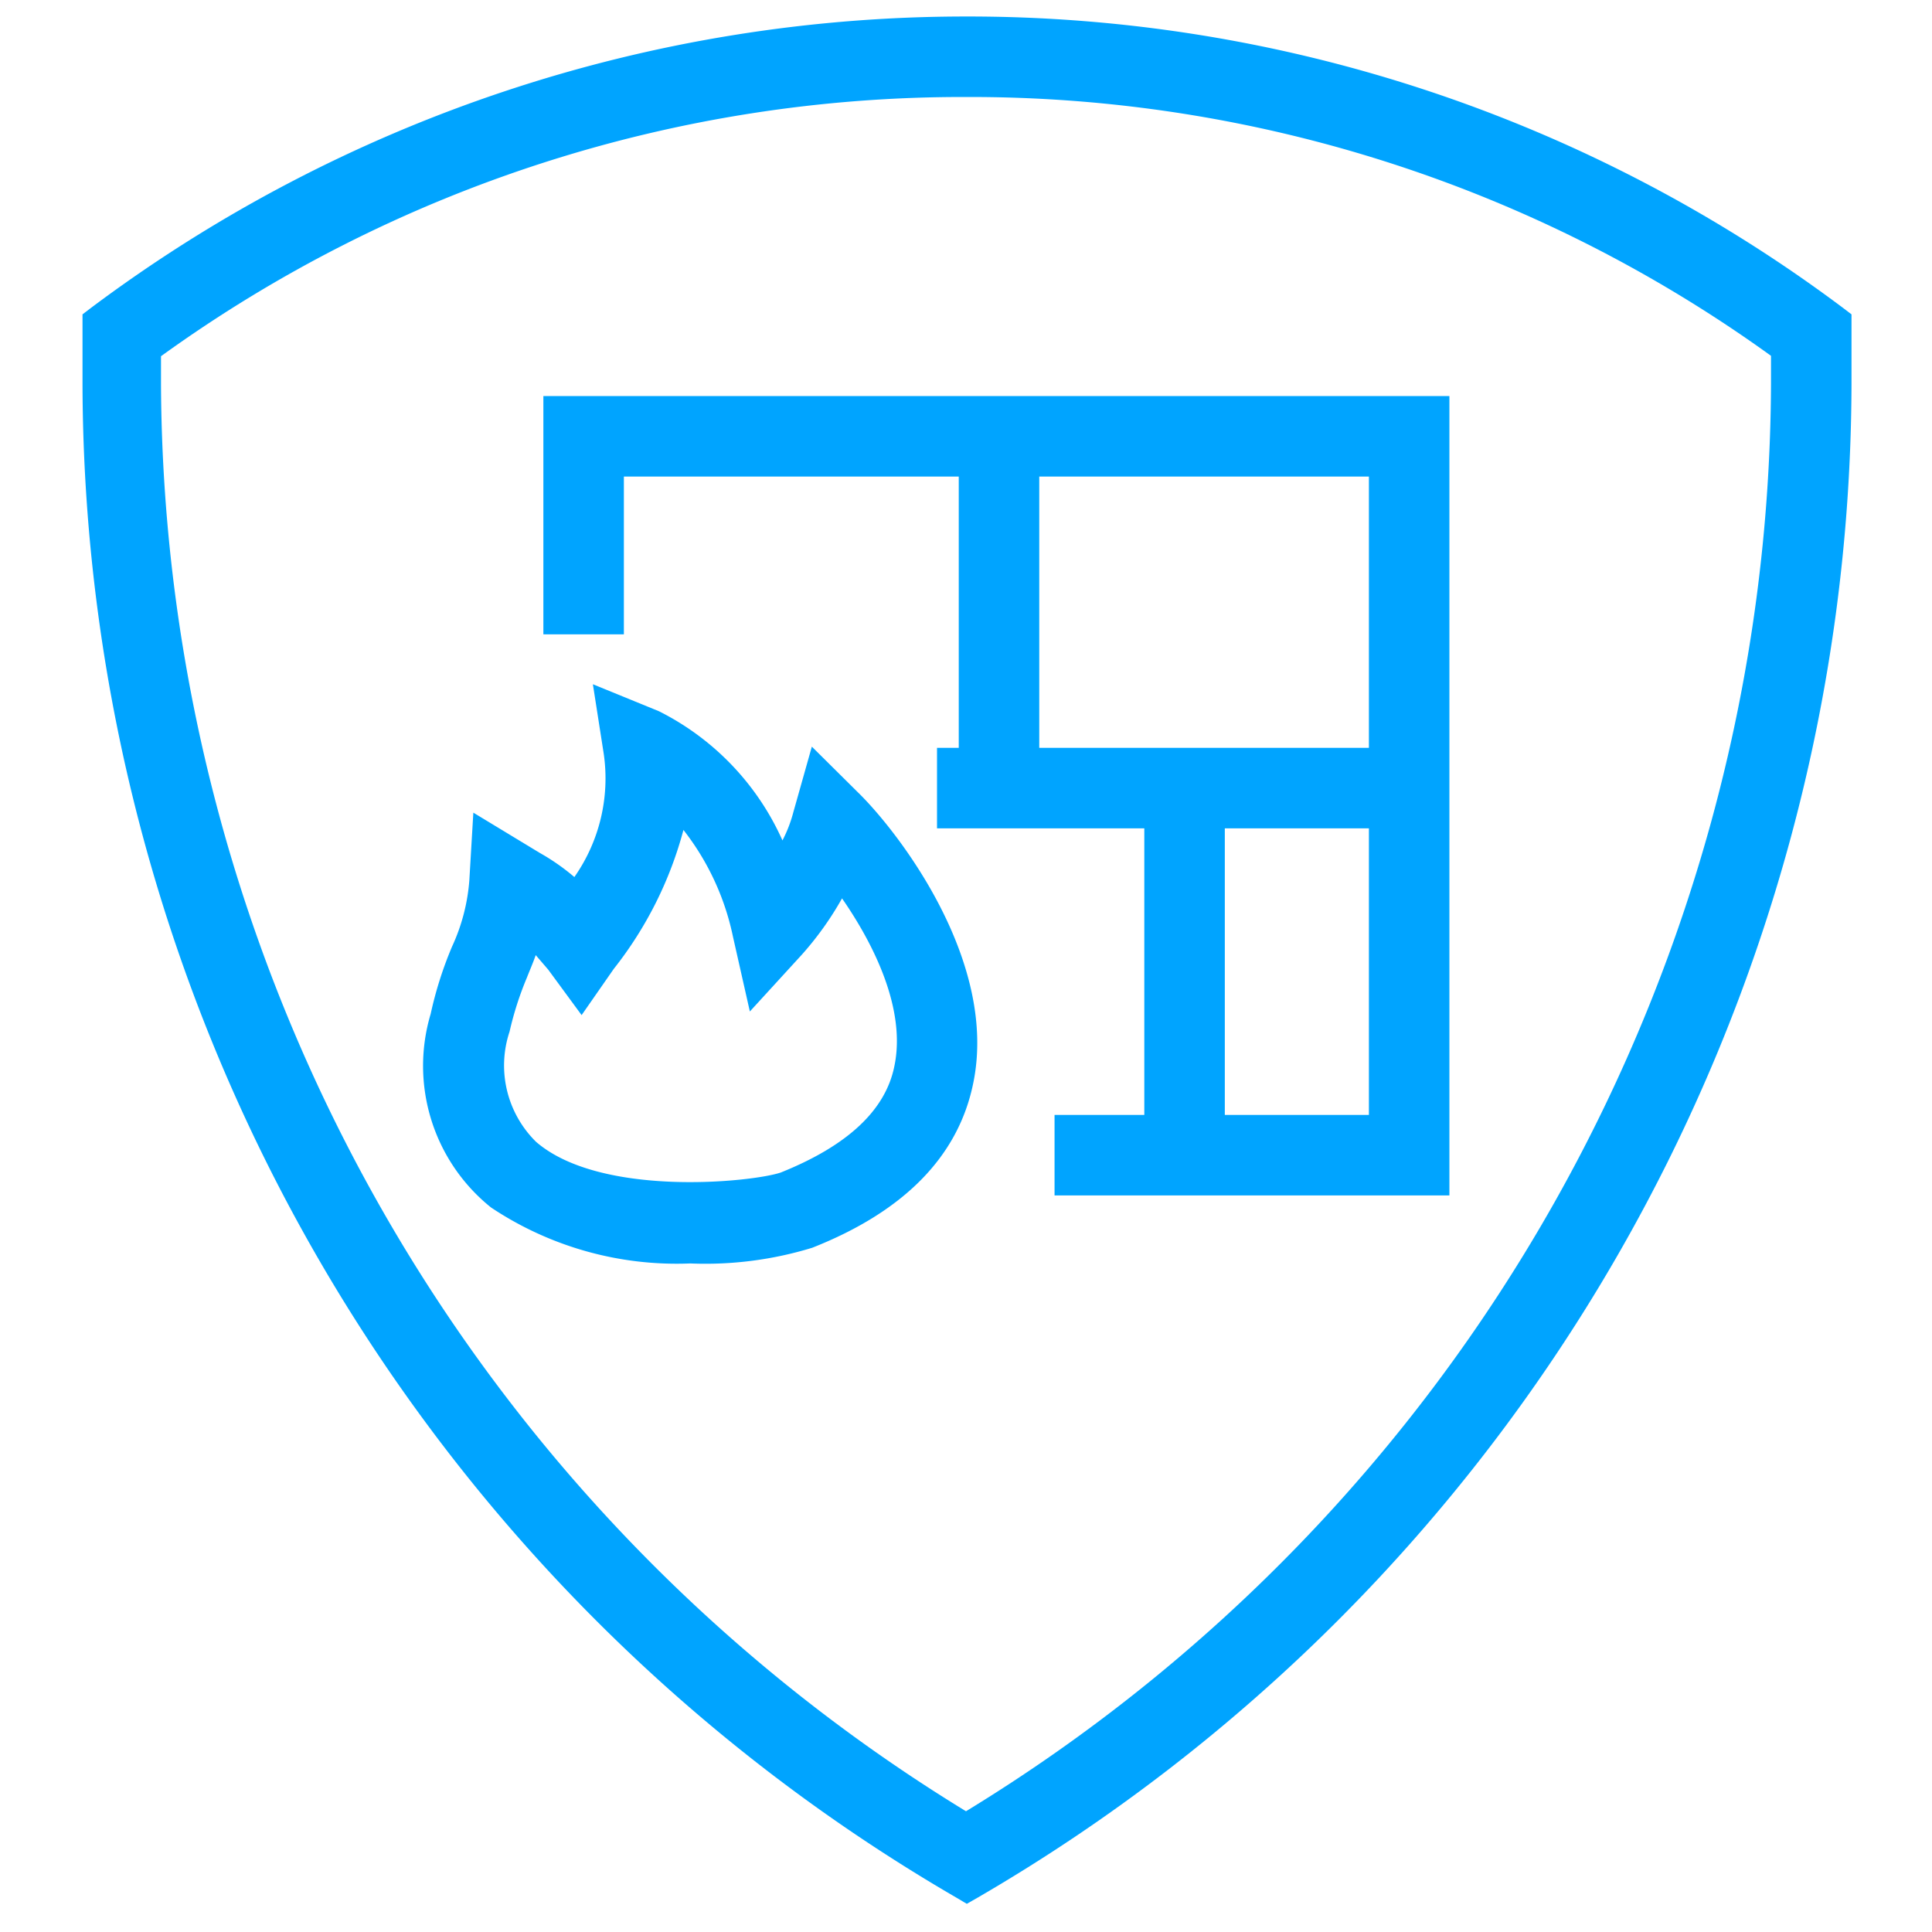 <svg id="图层_1" data-name="图层 1" xmlns="http://www.w3.org/2000/svg" width="48" height="48" viewBox="0 0 48 48"><defs><style>.cls-1{fill:#00a4ff;}</style></defs><title>48px，00A4FF，描边2px 副本 2</title><path class="cls-1" d="M24,2.41A34,34,0,0,1,44,8.84c0,.23,0,.46,0,.7A41.72,41.72,0,0,1,24,45,41.76,41.76,0,0,1,4,9.56c0-.24,0-.47,0-.71v0A34,34,0,0,1,24,2.41m0-2A36.24,36.24,0,0,0,2.26,7.65l-.21.16v.27c0,.48,0,1,0,1.48a43.59,43.59,0,0,0,21.7,37.58l.27.16.28-.16A43.6,43.6,0,0,0,46,9.54c0-.49,0-1,0-1.46V7.81l-.21-.16A36.24,36.24,0,0,0,24,.41Z"/><polygon class="cls-1" points="36.01 29.7 26.2 29.7 26.2 27.7 34.01 27.7 34.01 11.84 15.5 11.84 15.5 15.76 13.5 15.76 13.5 9.84 36.01 9.84 36.01 29.7"/><rect class="cls-1" x="23.28" y="18.58" width="11.21" height="2"/><rect class="cls-1" x="28.43" y="20.36" width="2" height="7.69"/><rect class="cls-1" x="23.82" y="11.09" width="2" height="7.8"/><path class="cls-1" d="M17.15,31.39A8.31,8.31,0,0,1,12.2,30a4.51,4.51,0,0,1-1.5-4.81,9.46,9.46,0,0,1,.53-1.67,4.78,4.78,0,0,0,.43-1.64l.1-1.69,1.65,1a5.43,5.43,0,0,1,.86.6A4.27,4.27,0,0,0,15,18.73L14.73,17l1.64.67a6.6,6.6,0,0,1,3.07,3.21,3.36,3.36,0,0,0,.27-.7l.46-1.63,1.2,1.19c1,1,3.43,4.17,2.81,7.17-.37,1.82-1.72,3.19-4,4.09A9.05,9.05,0,0,1,17.15,31.39Zm-3.84-7.66c-.07.2-.15.38-.22.56a8.13,8.13,0,0,0-.43,1.34,2.66,2.66,0,0,0,.66,2.74c1.61,1.39,5.38,1,6.08.76q2.49-1,2.82-2.64c.3-1.43-.53-3.06-1.3-4.17a7.9,7.9,0,0,1-1,1.4l-1.29,1.41-.42-1.86a6.42,6.42,0,0,0-1.23-2.65,9.51,9.51,0,0,1-1.73,3.45l-.8,1.15-.83-1.13Z"/></svg>